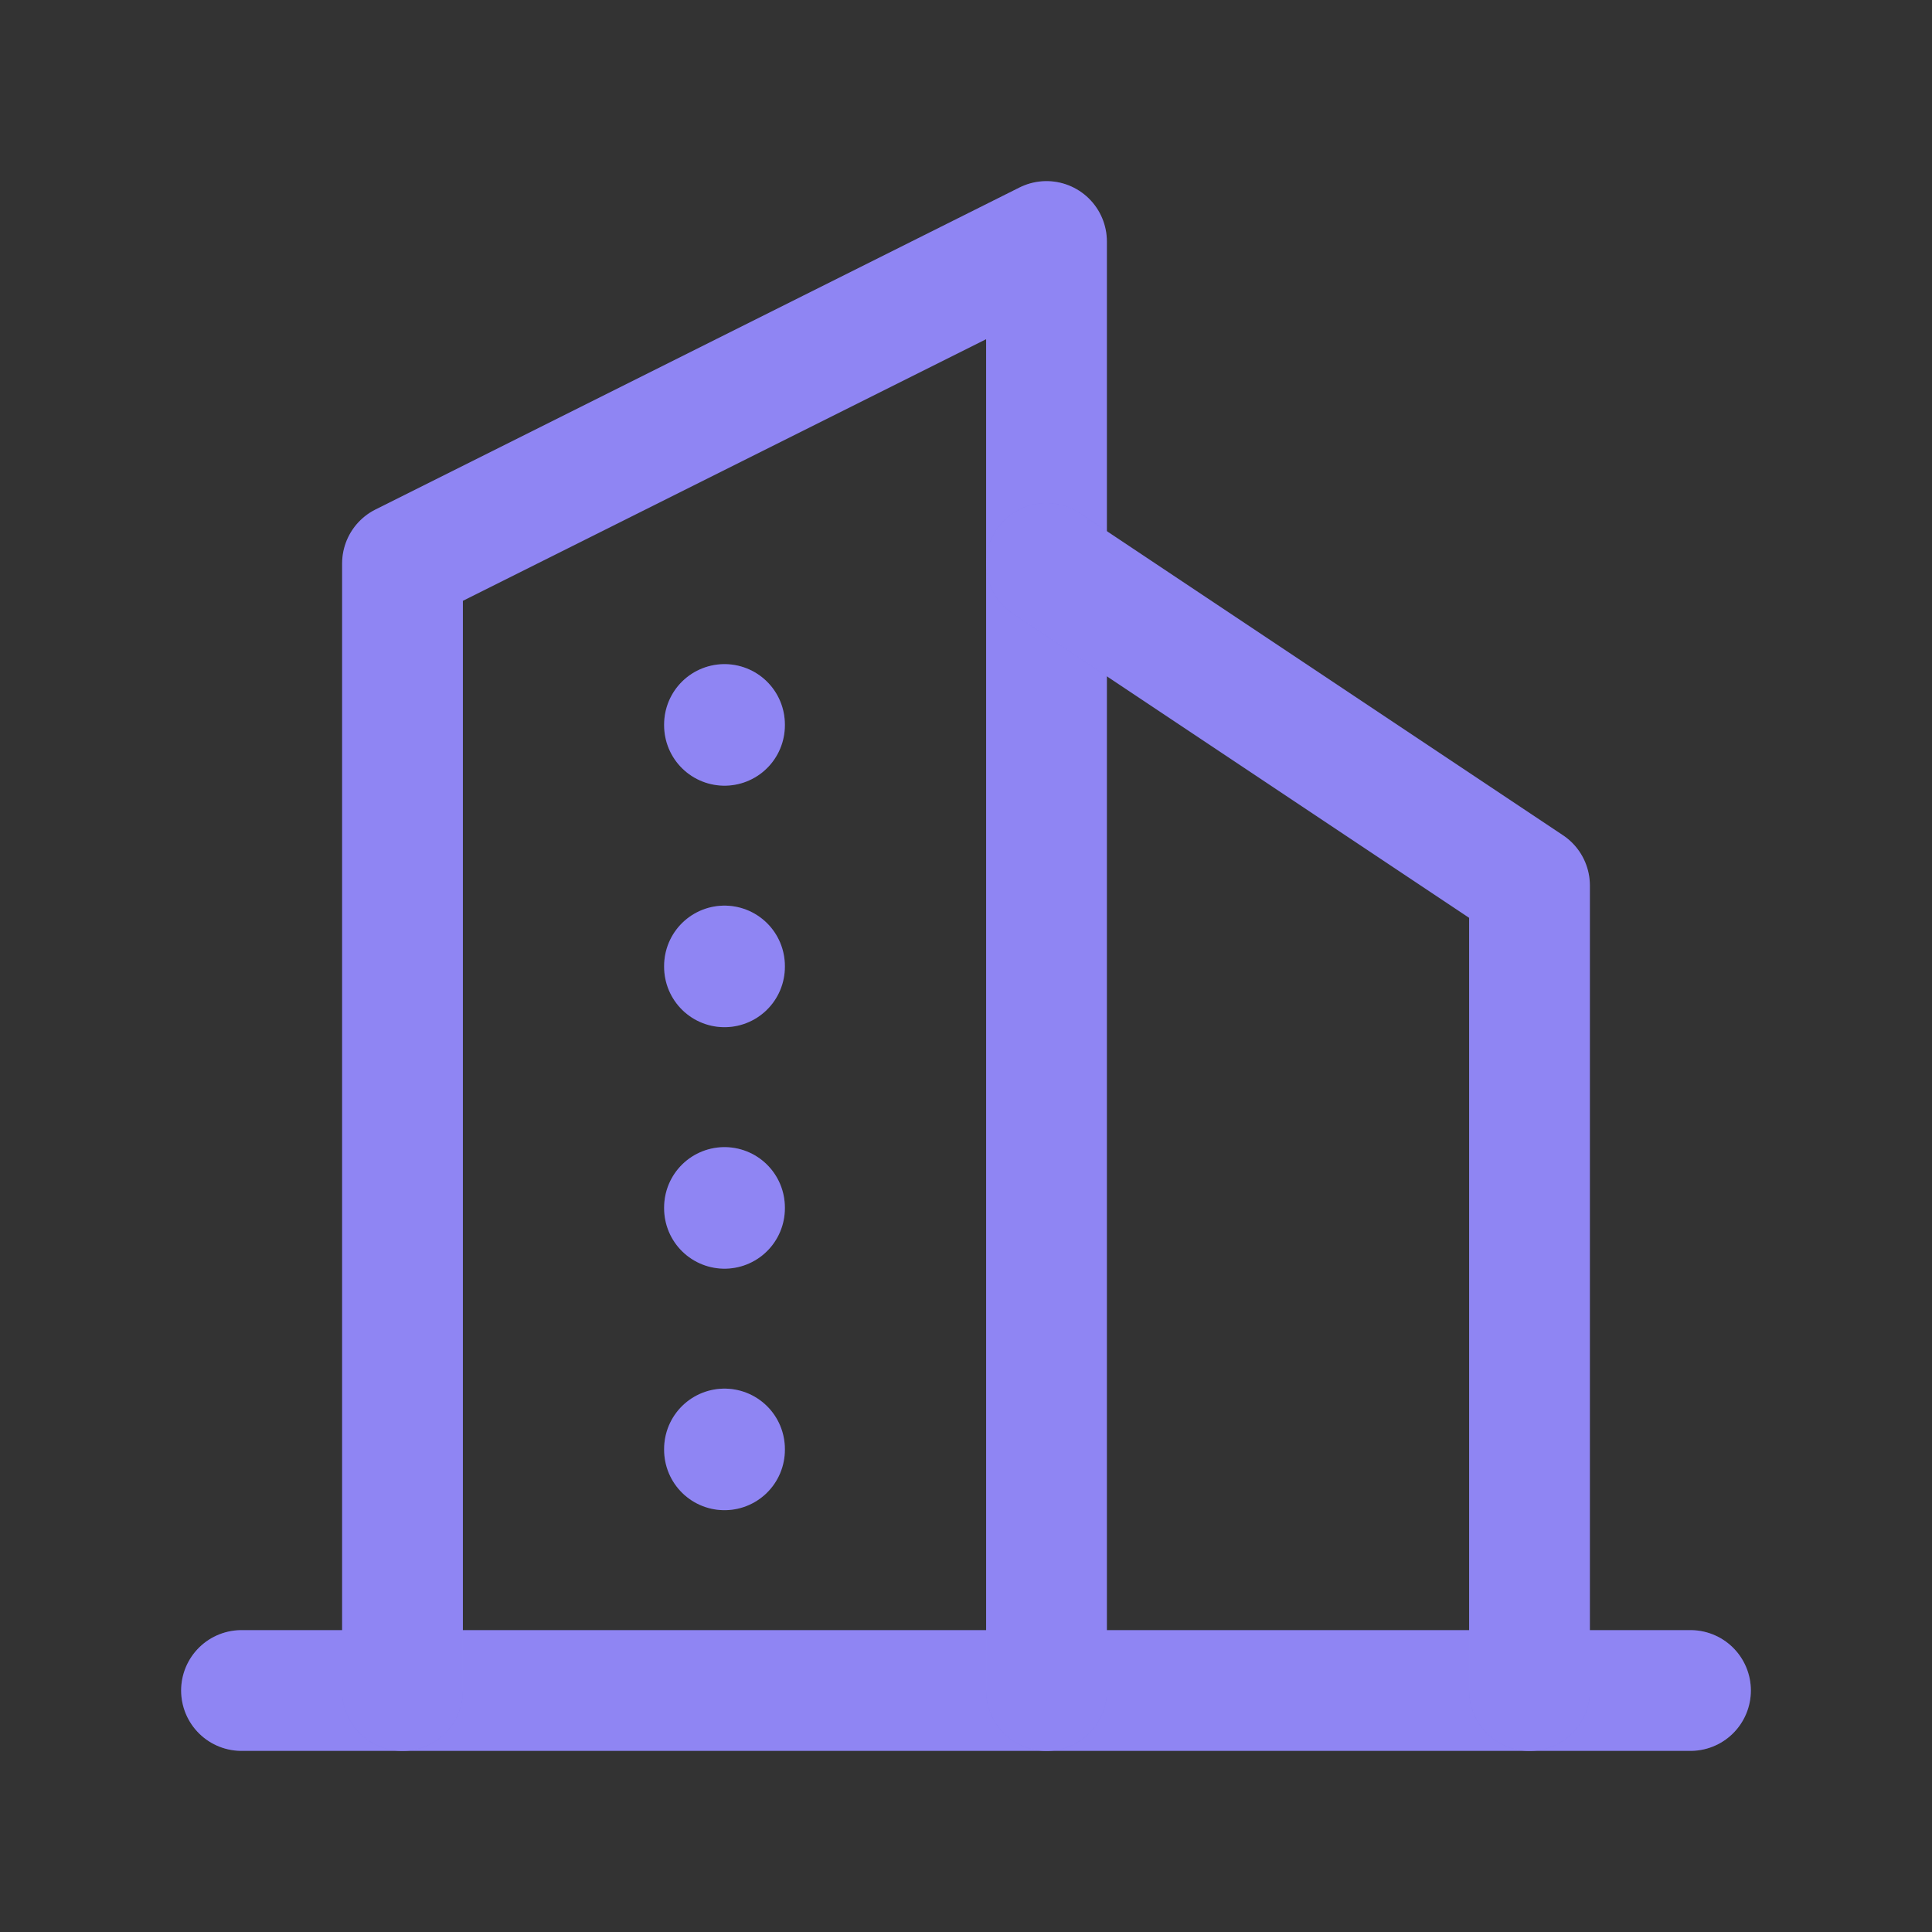 <svg width="24" height="24" viewBox="0 0 24 24" fill="none" xmlns="http://www.w3.org/2000/svg">
<rect x="0" y="0" width="24" height="24" fill="#333333" stroke="none"/>
<path d="M3 21H21" stroke="#7367F0" stroke-width="1.5" stroke-linecap="round" stroke-linejoin="round"/>
<path d="M3 21H21" stroke="white" stroke-opacity="0.2" stroke-width="1.5" stroke-linecap="round" stroke-linejoin="round"/>
<path d="M5 21V7L13 3V21" stroke="#7367F0" stroke-width="1.5" stroke-linecap="round" stroke-linejoin="round"/>
<path d="M5 21V7L13 3V21" stroke="white" stroke-opacity="0.2" stroke-width="1.5" stroke-linecap="round" stroke-linejoin="round"/>
<path d="M19 21V11L13 7" stroke="#7367F0" stroke-width="1.5" stroke-linecap="round" stroke-linejoin="round"/>
<path d="M19 21V11L13 7" stroke="white" stroke-opacity="0.2" stroke-width="1.5" stroke-linecap="round" stroke-linejoin="round"/>
<path d="M9 9V9.01" stroke="#7367F0" stroke-width="1.5" stroke-linecap="round" stroke-linejoin="round"/>
<path d="M9 9V9.01" stroke="white" stroke-opacity="0.2" stroke-width="1.5" stroke-linecap="round" stroke-linejoin="round"/>
<path d="M9 12V12.01" stroke="#7367F0" stroke-width="1.5" stroke-linecap="round" stroke-linejoin="round"/>
<path d="M9 12V12.01" stroke="white" stroke-opacity="0.2" stroke-width="1.5" stroke-linecap="round" stroke-linejoin="round"/>
<path d="M9 15V15.01" stroke="#7367F0" stroke-width="1.5" stroke-linecap="round" stroke-linejoin="round"/>
<path d="M9 15V15.01" stroke="white" stroke-opacity="0.2" stroke-width="1.5" stroke-linecap="round" stroke-linejoin="round"/>
<path d="M9 18V18.01" stroke="#7367F0" stroke-width="1.5" stroke-linecap="round" stroke-linejoin="round"/>
<path d="M9 18V18.01" stroke="white" stroke-opacity="0.2" stroke-width="1.5" stroke-linecap="round" stroke-linejoin="round"/>
</svg>
